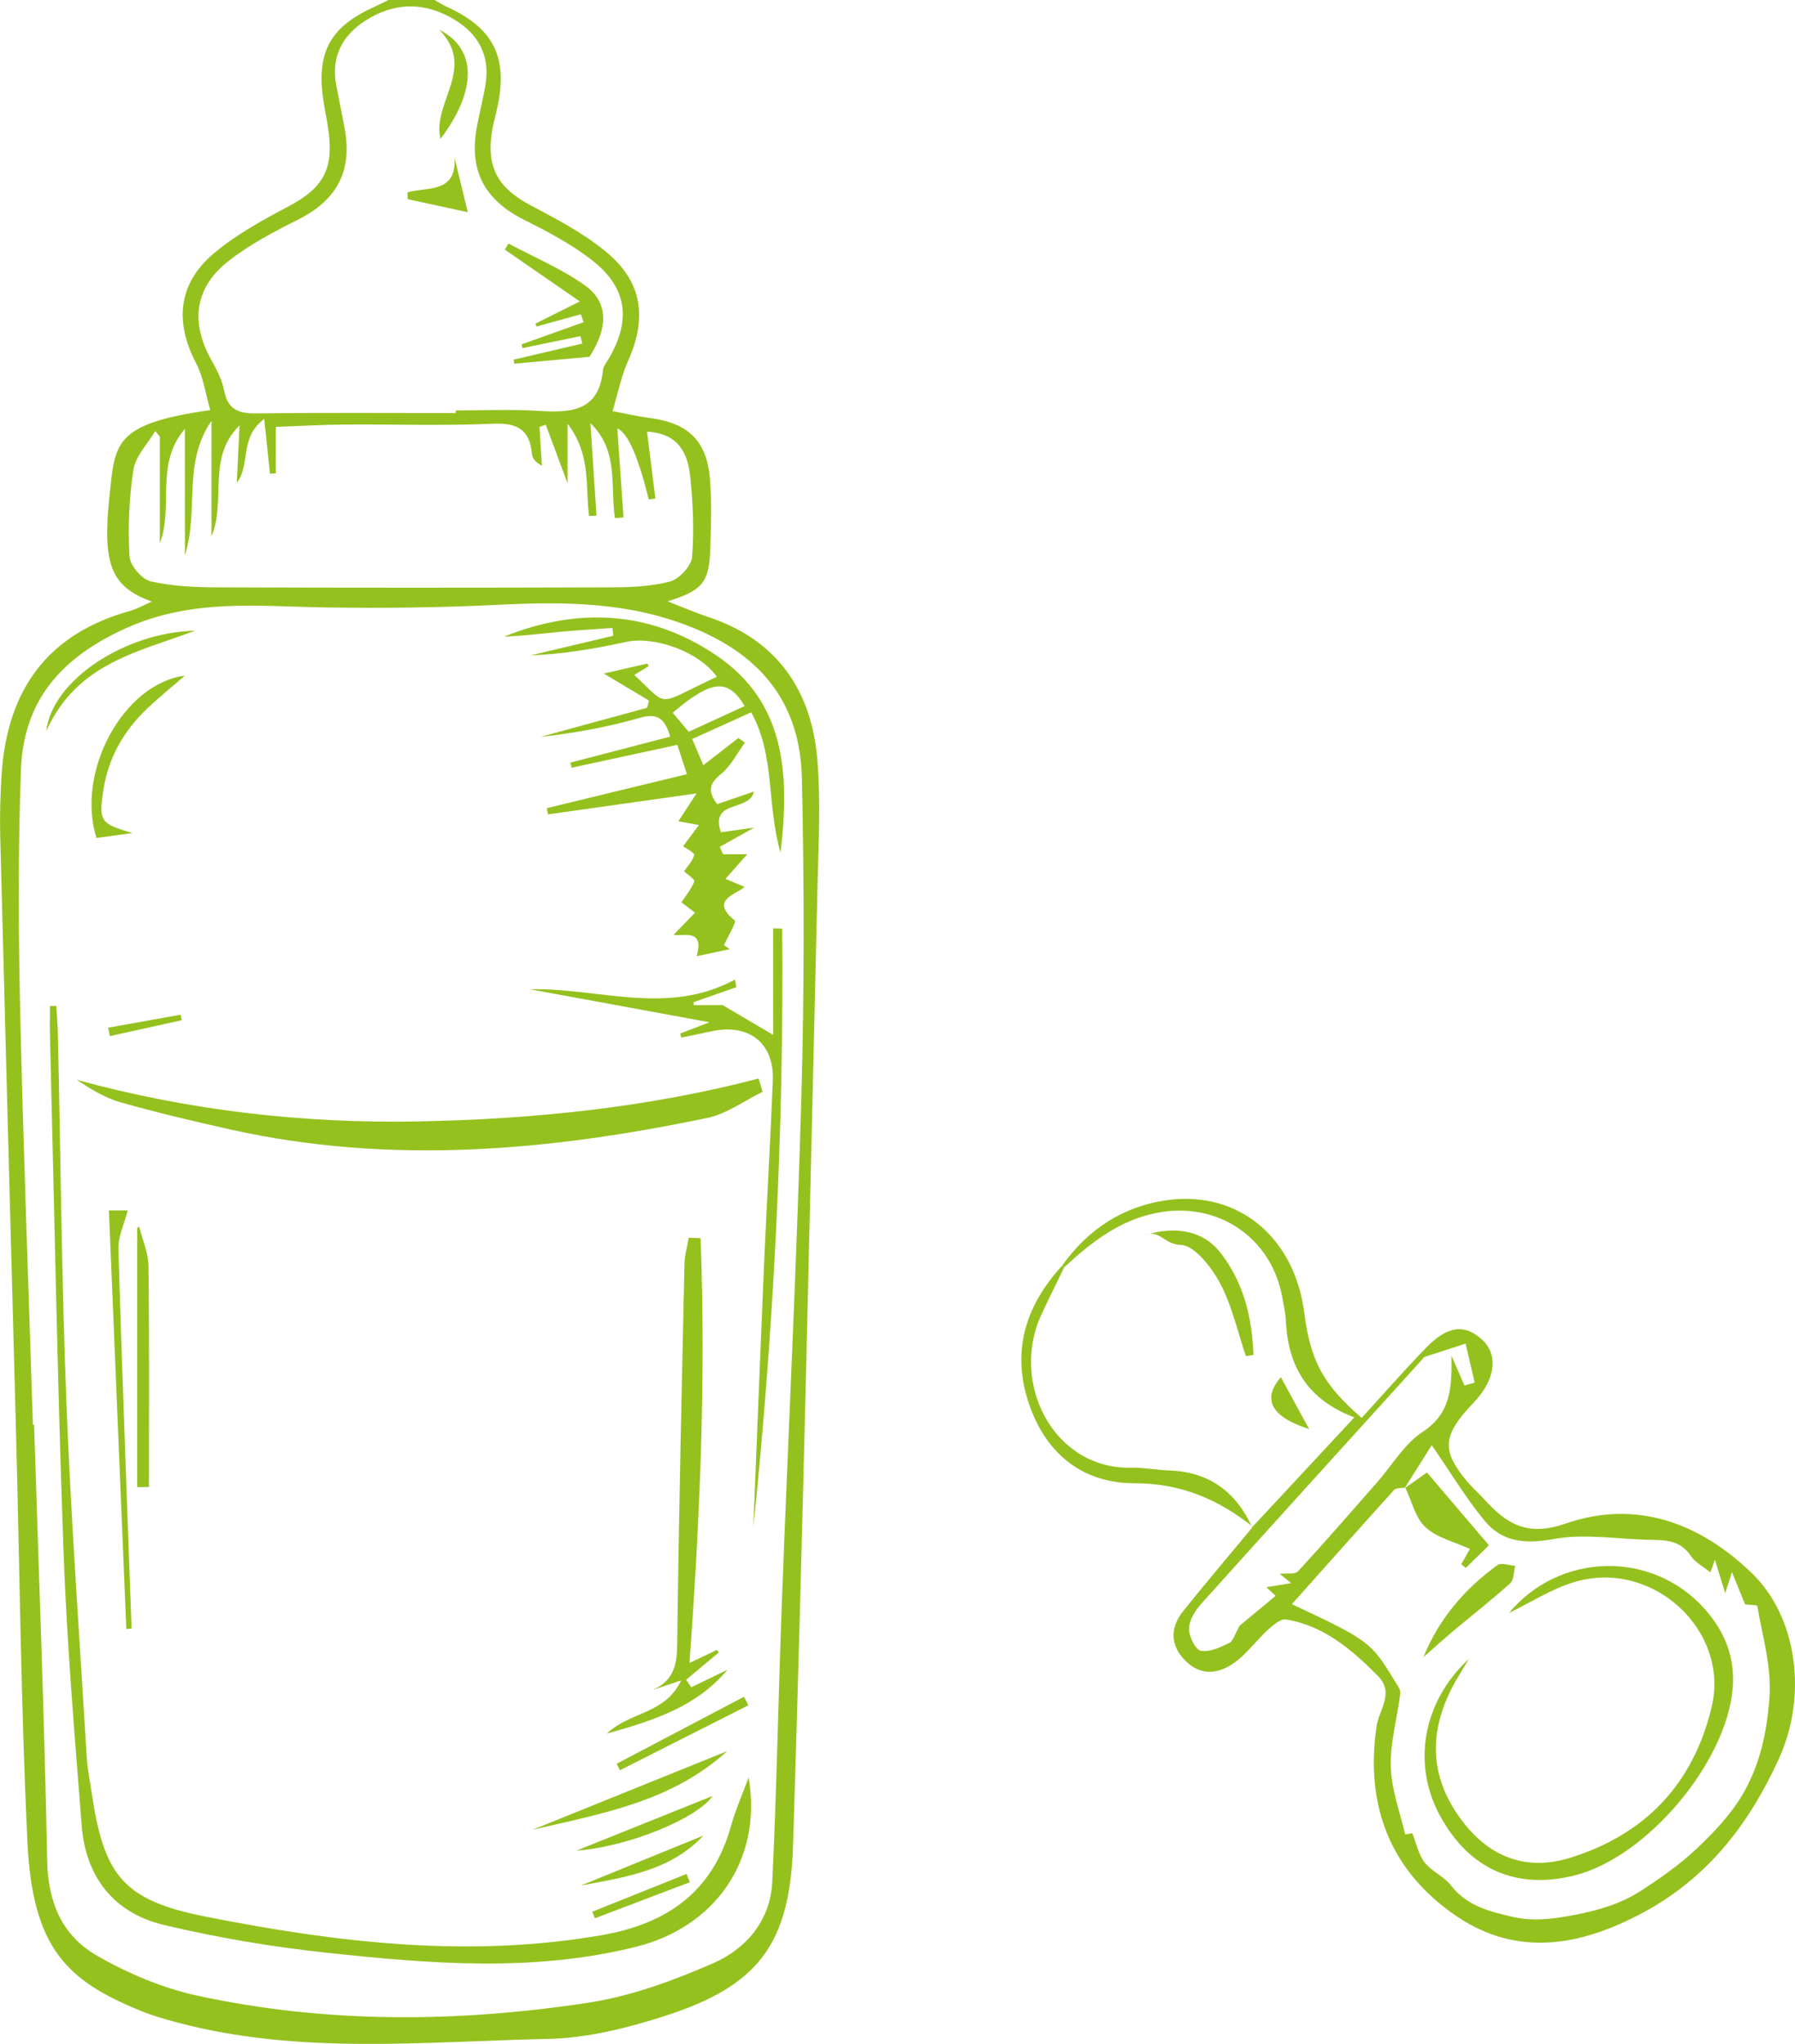 <svg width="116" height="132" viewBox="0 0 116 132" fill="none" xmlns="http://www.w3.org/2000/svg">
<g clip-path="url(#clip0_282_20913)">
<path d="M28.078 0C28.355 0.155 28.626 0.326 28.916 0.458C31.868 1.813 32.822 3.67 32.165 6.822C32.043 7.412 31.868 7.995 31.779 8.592C31.442 10.851 32.231 12.166 34.252 13.238C35.943 14.135 37.676 15.038 39.142 16.242C41.527 18.197 41.84 20.534 40.572 23.35C40.14 24.313 39.938 25.378 39.585 26.552C40.562 26.736 41.246 26.901 41.943 26.987C44.482 27.31 45.694 28.464 45.885 30.993C45.998 32.467 45.951 33.957 45.902 35.441C45.826 37.62 45.403 38.128 43.148 38.837C44.092 39.203 44.888 39.556 45.714 39.826C50.234 41.31 52.469 44.597 52.829 49.157C53.037 51.771 52.902 54.419 52.836 57.05C52.337 77.759 51.908 98.472 51.251 119.178C51.046 125.607 48.959 128.264 42.989 130.19C40.549 130.975 37.95 131.627 35.411 131.68C27.407 131.848 19.347 132.722 11.439 130.615C10.643 130.404 9.844 130.173 9.084 129.863C4.303 127.912 2.094 125.805 1.77 118.93C1.358 110.203 1.272 101.462 1.041 92.728C0.697 79.817 0.344 66.905 0.014 53.997C-0.019 52.681 0.02 51.359 0.103 50.044C0.443 44.636 3.012 40.95 8.391 39.46C8.853 39.331 9.279 39.084 9.811 38.853C7.245 37.92 6.598 36.542 7.063 32.154C7.437 28.645 7.265 27.379 13.588 26.486C13.284 25.444 13.146 24.366 12.674 23.462C11.277 20.785 11.501 18.319 13.826 16.357C15.275 15.134 16.996 14.204 18.683 13.307C20.823 12.17 21.553 10.983 21.242 8.546C21.153 7.837 20.991 7.142 20.889 6.433C20.44 3.343 21.358 1.705 24.231 0.425C24.528 0.29 24.815 0.142 25.102 0H28.074H28.078ZM2.127 92.016H2.203C2.5 101.403 2.867 110.786 3.048 120.177C3.101 122.867 4.022 125.004 6.228 126.28C8.239 127.44 10.484 128.393 12.746 128.884C21.11 130.698 29.58 130.622 37.997 129.346C40.774 128.924 43.521 127.912 46.11 126.781C48.233 125.854 49.785 124.014 49.904 121.561C50.198 115.528 50.3 109.487 50.528 103.45C50.941 92.583 51.479 81.722 51.786 70.855C51.981 64.004 51.974 57.139 51.822 50.284C51.72 45.563 49.343 42.401 44.792 40.548C40.638 38.856 36.474 38.85 32.169 39.061C28.444 39.246 24.703 39.288 20.971 39.229C16.652 39.157 12.426 38.655 8.186 40.551C3.993 42.427 1.519 45.21 1.354 49.714C1.166 54.861 1.186 60.021 1.301 65.171C1.503 74.122 1.843 83.071 2.127 92.019V92.016ZM29.451 26.677V26.509C31.211 26.509 32.978 26.423 34.734 26.532C36.828 26.664 38.697 26.628 38.968 23.898C38.994 23.644 39.195 23.403 39.337 23.166C40.8 20.683 40.536 18.582 38.267 16.812C36.94 15.777 35.411 14.966 33.896 14.211C31.32 12.925 30.287 11.032 30.818 8.19C30.99 7.273 31.228 6.37 31.376 5.45C31.673 3.61 30.93 2.212 29.378 1.273C27.47 0.115 25.505 0.122 23.62 1.329C22.094 2.305 21.378 3.706 21.738 5.549C21.916 6.466 22.101 7.379 22.273 8.296C22.784 11.059 21.771 12.921 19.268 14.181C17.706 14.966 16.124 15.793 14.757 16.865C12.568 18.582 12.297 20.841 13.664 23.258C14.011 23.874 14.354 24.537 14.483 25.223C14.721 26.466 15.431 26.716 16.586 26.7C20.876 26.644 25.165 26.677 29.454 26.677H29.451ZM10.332 28.2L10.029 27.844C9.54 28.672 8.761 29.456 8.622 30.34C8.335 32.173 8.269 34.066 8.368 35.922C8.397 36.509 9.16 37.412 9.735 37.544C11.158 37.871 12.667 37.93 14.14 37.933C22.556 37.963 30.97 37.963 39.387 37.933C40.698 37.93 42.048 37.887 43.3 37.554C43.897 37.396 44.68 36.548 44.726 35.962C44.865 34.221 44.782 32.444 44.594 30.699C44.386 28.787 43.435 27.969 41.814 27.877C41.992 29.305 42.174 30.752 42.355 32.2L41.923 32.252C41.247 29.487 40.571 27.959 39.895 27.669C40.024 29.532 40.16 31.474 40.292 33.416L39.74 33.462C39.426 31.428 40.018 29.127 38.155 27.33C38.297 29.476 38.423 31.389 38.548 33.301L38.069 33.324C37.812 31.441 38.228 29.4 36.679 27.363V31.22C36.131 29.743 35.702 28.583 35.269 27.425L34.863 27.577L35.022 30.076C34.599 29.865 34.401 29.595 34.374 29.308C34.232 27.732 33.417 27.297 31.855 27.366C28.669 27.508 25.472 27.396 22.279 27.419C20.849 27.429 19.416 27.514 17.825 27.57V30.571L17.445 30.591L17.075 27.059C15.434 28.283 16.217 30.017 15.302 31.177C15.361 29.944 15.421 28.711 15.48 27.478C13.344 29.569 14.642 32.298 13.667 34.646V27.178C11.772 29.954 12.882 32.882 11.95 35.863V27.696C9.989 29.974 11.237 32.724 10.329 35.088V28.184L10.332 28.2Z" fill="#95C11F"/>
<path d="M68.649 81.729C70.32 79.375 72.611 77.891 75.435 77.508C80.054 76.882 83.653 79.922 84.284 84.765C84.69 87.875 85.473 89.388 87.996 91.571C89.376 90.064 90.74 88.495 92.192 87.011C93.576 85.603 94.659 85.504 95.775 86.516C96.756 87.406 96.68 88.831 95.567 90.206C95.359 90.463 95.124 90.694 94.903 90.941C93.226 92.794 93.206 93.78 94.831 95.699C95.148 96.075 95.524 96.401 95.858 96.767C97.301 98.359 98.612 99.283 101.167 98.399C105.701 96.833 109.838 98.317 113.249 101.637C116.122 104.433 116.842 109.481 114.947 113.615C113.031 117.796 110.377 121.274 106.166 123.53C102.122 125.699 98.053 126.395 94.167 123.78C89.891 120.902 88.18 116.645 88.966 111.452C89.125 110.404 90.135 109.332 89.036 108.228C87.348 106.533 85.559 104.99 83.105 104.591C82.752 104.535 82.253 104.97 81.916 105.28C81.19 105.946 80.596 106.777 79.81 107.354C78.812 108.086 77.653 108.277 76.65 107.301C75.623 106.305 75.58 105.151 76.462 104.05C77.934 102.21 79.463 100.414 80.966 98.6L80.922 98.63C83.069 96.322 85.219 94.014 87.523 91.538C84.502 90.41 83.227 88.237 83.099 85.3C83.076 84.812 82.963 84.324 82.877 83.839C82.194 79.925 78.7 77.571 74.781 78.326C72.35 78.794 70.521 80.232 68.778 81.841C68.735 81.801 68.692 81.762 68.649 81.725V81.729ZM90.805 96.071C90.561 96.121 90.224 96.081 90.089 96.23C87.883 98.663 85.704 101.119 83.488 103.602C88.468 105.943 88.6 106.038 90.132 108.561C90.284 108.811 90.522 109.108 90.492 109.359C90.304 110.935 89.838 112.504 89.878 114.067C89.914 115.541 90.456 117.005 90.809 118.462C90.815 118.485 91.241 118.403 91.268 118.399C91.538 119.075 91.671 119.777 92.064 120.282C92.519 120.866 93.315 121.182 93.767 121.766C94.808 123.111 96.313 123.47 97.806 123.807C99.097 124.1 100.348 123.938 101.712 123.678C103.307 123.375 104.737 122.956 106.044 122.112C107.312 121.291 108.57 120.411 109.663 119.375C110.776 118.323 111.876 117.163 112.638 115.851C113.708 114.008 114.164 111.996 114.339 109.761C114.507 107.591 113.897 105.719 113.566 103.724C113.553 103.645 113.021 103.651 112.777 103.622C112.566 103.104 112.315 102.487 111.925 101.531L111.489 102.896C111.265 102.171 111.083 101.577 110.826 100.74C110.637 101.261 110.545 101.511 110.532 101.548C110.099 101.195 109.551 100.915 109.251 100.466C108.61 99.51 107.705 99.461 106.715 99.448C104.605 99.418 102.432 99.022 100.401 99.395C98.552 99.734 97.079 99.596 95.937 98.211C94.742 96.764 93.767 95.135 92.526 93.335C91.941 94.261 91.354 95.191 90.766 96.121L90.805 96.068V96.071ZM82.696 101.643C83.165 101.591 83.69 101.69 83.881 101.482C85.611 99.606 87.285 97.677 88.973 95.758C89.95 94.647 90.746 93.259 91.938 92.474C93.761 91.277 93.827 89.648 93.8 87.552C94.154 88.366 94.395 88.926 94.639 89.484L95.299 89.292C95.105 88.452 94.907 87.614 94.712 86.773C93.833 87.057 92.955 87.341 92.077 87.631C92.031 87.647 91.994 87.703 91.958 87.743C87.17 93.025 82.375 98.297 77.611 103.599C77.224 104.027 76.851 104.644 76.841 105.181C76.831 105.679 77.241 106.533 77.597 106.609C78.155 106.728 78.859 106.388 79.437 106.108C79.698 105.979 79.803 105.531 80.11 104.993C80.705 104.502 81.563 103.786 82.438 103.064C82.25 102.89 82.068 102.722 81.837 102.507C82.402 102.415 82.834 102.342 83.439 102.243C83.079 101.95 82.927 101.828 82.696 101.64V101.643Z" fill="#95C11F"/>
<path d="M80.969 98.607C78.73 96.833 76.313 95.791 73.318 95.794C70.075 95.794 67.731 94.017 66.588 90.924C65.307 87.446 66.189 84.403 68.646 81.732C68.689 81.772 68.731 81.811 68.774 81.848C68.276 82.88 67.757 83.902 67.282 84.94C65.284 89.302 68.051 94.891 73.113 94.792C73.932 94.776 74.751 94.937 75.573 94.967C78.142 95.059 79.876 96.345 80.919 98.636L80.962 98.607H80.969Z" fill="#95C11F"/>
<path d="M48.378 114.779C49.299 120.154 46.176 124.469 41.107 125.729C34.447 127.387 27.764 126.827 21.09 126.111C17.557 125.732 14.027 125.139 10.573 124.315C7.357 123.546 5.538 121.219 5.28 117.915C4.814 111.954 4.309 105.986 4.098 100.011C3.702 88.979 3.507 77.941 3.23 66.902C3.213 66.259 3.23 65.616 3.23 64.973L3.639 64.963C3.675 65.573 3.728 66.183 3.741 66.796C3.92 74.759 3.982 82.728 4.296 90.687C4.597 98.313 5.151 105.93 5.61 113.549C5.653 114.258 5.805 114.964 5.907 115.669C6.69 121.06 7.892 122.712 13.231 123.77C21.714 125.455 30.283 126.487 38.947 124.967C43.095 124.239 46.047 122.181 47.229 117.964C47.533 116.88 47.995 115.838 48.388 114.776L48.378 114.779Z" fill="#95C11F"/>
<path d="M50.445 55.082C49.527 51.9 50.105 48.797 48.543 46.005C47.242 46.595 46.063 47.129 44.732 47.729C44.967 48.273 45.168 48.745 45.455 49.417L47.717 47.663L48.143 47.957C47.635 48.646 47.239 49.473 46.595 49.988C45.792 50.631 45.753 51.148 46.35 51.933L48.718 51.122C48.467 52.437 45.855 51.613 46.588 53.75C47.258 53.654 47.882 53.568 48.738 53.45C47.849 53.947 47.182 54.32 46.515 54.693L46.73 55.171H48.288C47.797 55.728 47.341 56.242 46.882 56.76C47.281 56.928 47.678 57.093 48.123 57.281C47.466 57.815 45.888 58.148 47.483 59.447C47.605 59.546 47.037 60.489 46.789 61.04L47.163 61.3C46.479 61.445 45.795 61.59 45.02 61.755C45.545 59.899 44.102 60.522 43.53 60.37C43.979 59.909 44.448 59.427 44.914 58.946C44.577 58.689 44.24 58.432 44.035 58.273C44.277 57.907 44.663 57.449 44.868 56.925C44.917 56.796 44.382 56.44 44.204 56.269C44.409 55.965 44.765 55.622 44.858 55.217C44.891 55.072 44.303 54.778 44.141 54.66C44.399 54.31 44.709 53.895 45.165 53.282C44.435 53.15 44.009 53.074 43.837 53.041C44.151 52.563 44.501 52.025 45.013 51.241C41.477 51.742 38.445 52.167 35.414 52.596L35.335 52.193C38.29 51.478 41.245 50.759 44.392 49.998C44.148 49.252 43.969 48.712 43.771 48.105C41.414 48.616 39.175 49.097 36.94 49.582L36.857 49.252C38.993 48.699 41.13 48.141 43.312 47.574C42.966 46.423 42.507 46.025 41.354 46.358C39.261 46.958 37.108 47.353 34.922 47.591C37.224 46.964 39.522 46.334 41.823 45.708L41.945 45.25C40.991 44.679 40.037 44.109 39.017 43.499C39.872 43.304 40.856 43.08 41.836 42.856L41.919 43.021L40.988 43.591C43.316 45.734 42.276 45.579 46.327 43.71C45.204 42.111 42.322 41.053 40.459 41.458C38.429 41.9 36.378 42.246 34.272 42.328C36.058 41.906 37.847 41.481 39.634 41.059L39.581 40.555C38.439 40.637 37.296 40.703 36.157 40.809C34.962 40.921 33.766 41.076 32.574 41.115C37.355 39.196 42.044 39.437 46.314 42.342C50.722 45.339 51.056 49.902 50.438 55.088L50.445 55.082ZM48.12 45.599C47.037 43.782 45.967 43.914 43.471 46.031C43.801 46.427 44.135 46.819 44.508 47.261C45.779 46.677 46.941 46.143 48.12 45.599Z" fill="#95C11F"/>
<path d="M49.279 70.515C48.094 71.089 46.965 71.936 45.713 72.197C35.523 74.327 25.28 75.247 14.972 72.965C12.561 72.431 10.16 71.861 7.786 71.191C6.776 70.908 5.851 70.327 4.953 69.737C12.201 71.719 19.565 72.566 27.02 72.424C34.434 72.283 41.797 71.544 49.022 69.655L49.279 70.515Z" fill="#95C11F"/>
<path d="M45.274 79.962C45.624 89.035 45.234 98.109 44.557 107.4C45.304 107.044 45.816 106.8 46.327 106.556L46.446 106.724C45.746 107.311 45.043 107.895 44.343 108.482L44.673 108.97L47.011 107.839C45.039 110.196 42.345 111.083 39.211 111.967C40.724 110.519 42.959 110.743 44.019 108.524C43.105 108.831 42.632 108.989 42.163 109.148C43.88 108.399 43.752 106.981 43.772 105.478C43.874 97.522 44.059 89.566 44.234 81.61C44.247 81.05 44.412 80.496 44.505 79.939L45.274 79.965V79.962Z" fill="#95C11F"/>
<path d="M43.963 66.747C44.495 66.542 45.023 66.338 45.849 66.021C41.764 65.27 38 64.577 34.235 63.888C38.67 63.786 43.128 65.636 47.496 63.262L47.589 63.756C46.667 64.079 45.743 64.399 44.822 64.722L44.841 64.917H46.71C47.869 65.599 48.82 66.16 49.963 66.836V59.958L50.551 59.978C50.66 72.893 50.019 85.784 48.682 98.65C48.916 92.923 49.137 87.195 49.385 81.468C49.553 77.575 49.788 73.687 49.943 69.793C50.042 67.347 48.378 66.064 45.928 66.615C45.294 66.757 44.66 66.882 44.023 67.014L43.963 66.757V66.747Z" fill="#95C11F"/>
<path d="M8.163 105.214C7.789 96.253 7.416 87.291 7.037 78.171H8.255C8.034 79.045 7.628 79.859 7.651 80.661C7.895 88.831 8.209 97.001 8.503 105.171L8.159 105.214H8.163Z" fill="#95C11F"/>
<path d="M8.559 53.799L6.234 54.119C4.881 49.826 7.984 44.142 11.95 43.634C11.088 44.383 10.279 45.032 9.53 45.741C8.011 47.182 7.007 48.916 6.683 51.006C6.366 53.047 6.485 53.199 8.559 53.799Z" fill="#95C11F"/>
<path d="M8.995 79.217C9.206 80.067 9.586 80.915 9.595 81.769C9.655 86.523 9.625 91.281 9.625 96.038C9.371 96.038 9.12 96.038 8.866 96.038V79.306L8.995 79.217Z" fill="#95C11F"/>
<path d="M46.998 113.091C43.432 116.326 39.063 117.094 34.42 118.169C38.769 116.415 42.778 114.792 46.998 113.091Z" fill="#95C11F"/>
<path d="M2.988 47.218C3.381 43.878 8.149 40.828 12.601 40.733C9.018 42.098 4.993 42.774 2.988 47.218Z" fill="#95C11F"/>
<path d="M37.247 119.52C40.172 118.347 43.098 117.173 46.047 115.989C45.099 117.414 40.611 119.283 37.247 119.52Z" fill="#95C11F"/>
<path d="M37.541 121.772L45.462 118.544C43.316 120.829 40.4 121.235 37.541 121.772Z" fill="#95C11F"/>
<path d="M48.361 110.134C45.594 111.531 42.83 112.929 40.063 114.327L39.849 113.909C42.593 112.465 45.337 111.024 48.081 109.58L48.361 110.134Z" fill="#95C11F"/>
<path d="M44.577 121.561C42.533 122.336 40.489 123.111 38.442 123.889L38.277 123.464C40.308 122.649 42.338 121.838 44.369 121.024L44.577 121.561Z" fill="#95C11F"/>
<path d="M11.745 65.889C10.197 66.232 8.648 66.572 7.1 66.915L6.987 66.371C8.549 66.091 10.108 65.81 11.67 65.533L11.745 65.889Z" fill="#95C11F"/>
<path d="M33.192 23.228C34.671 22.882 36.147 22.536 37.627 22.189L37.511 21.708C36.263 21.965 35.015 22.223 33.767 22.483L33.7 22.242L37.716 20.808L37.537 20.297L34.668 21.088L34.608 20.897C35.461 20.468 36.316 20.043 37.468 19.466C35.721 18.259 34.173 17.191 32.624 16.123L32.855 15.724C34.506 16.608 36.26 17.343 37.775 18.411C39.35 19.522 39.301 21.171 38.096 23.044L33.232 23.489L33.192 23.228Z" fill="#95C11F"/>
<path d="M28.467 8.971C27.899 6.637 30.808 4.428 28.398 1.929C30.867 3.175 30.788 5.905 28.467 8.971Z" fill="#95C11F"/>
<path d="M26.334 12.424C27.578 12.051 29.51 12.526 29.375 10.185C29.626 11.223 29.88 12.262 30.23 13.706L26.34 12.862L26.334 12.424Z" fill="#95C11F"/>
<path d="M97.508 104.179C100.777 100.242 106.781 100.091 110.185 103.935C111.473 105.392 112.143 107.054 111.971 109.059C111.562 113.84 106.427 119.949 101.761 121.12C97.974 122.069 94.939 120.724 93.054 117.259C91.271 113.981 91.888 109.956 94.923 107.137C94.424 107.984 94.147 108.413 93.909 108.861C92.328 111.845 92.357 114.717 94.424 117.509C96.224 119.943 98.628 120.872 101.501 119.972C106.358 118.452 109.435 115.185 110.614 110.242C111.786 105.32 106.853 100.73 101.851 102.141C100.315 102.577 98.915 103.5 97.508 104.172V104.179Z" fill="#95C11F"/>
<path d="M90.763 96.124L92.216 95.096C93.536 96.645 94.791 98.119 96.221 99.8C95.703 100.308 95.21 100.786 94.722 101.264L94.431 101.027L94.989 100.035C94.005 99.583 92.866 99.322 92.123 98.637C91.459 98.023 91.232 96.942 90.809 96.068C90.809 96.071 90.766 96.124 90.766 96.124H90.763Z" fill="#95C11F"/>
<path d="M91.988 107.021C92.988 104.558 94.646 102.616 96.769 101.08C97.013 100.902 97.532 101.099 97.921 101.126C97.819 101.508 97.842 102.026 97.598 102.25C96.416 103.315 95.158 104.294 93.936 105.32C93.276 105.874 92.635 106.454 91.988 107.024V107.021Z" fill="#95C11F"/>
<path d="M80.513 87.581C79.975 85.995 79.615 84.314 78.836 82.86C78.281 81.821 77.155 80.397 76.287 80.397C75.309 80.397 74.887 79.378 74.008 79.757C76.056 79.141 77.786 79.53 78.839 80.865C80.391 82.833 80.913 85.115 81.005 87.505L80.513 87.581Z" fill="#95C11F"/>
<path d="M84.601 92.293C82.111 91.502 81.556 90.341 82.775 88.946C83.399 90.094 84 91.192 84.601 92.293Z" fill="#95C11F"/>
</g>
<defs>
<clipPath id="clip0_282_20913">
<rect width="116" height="132" fill="white"/>
</clipPath>
</defs>
</svg>
